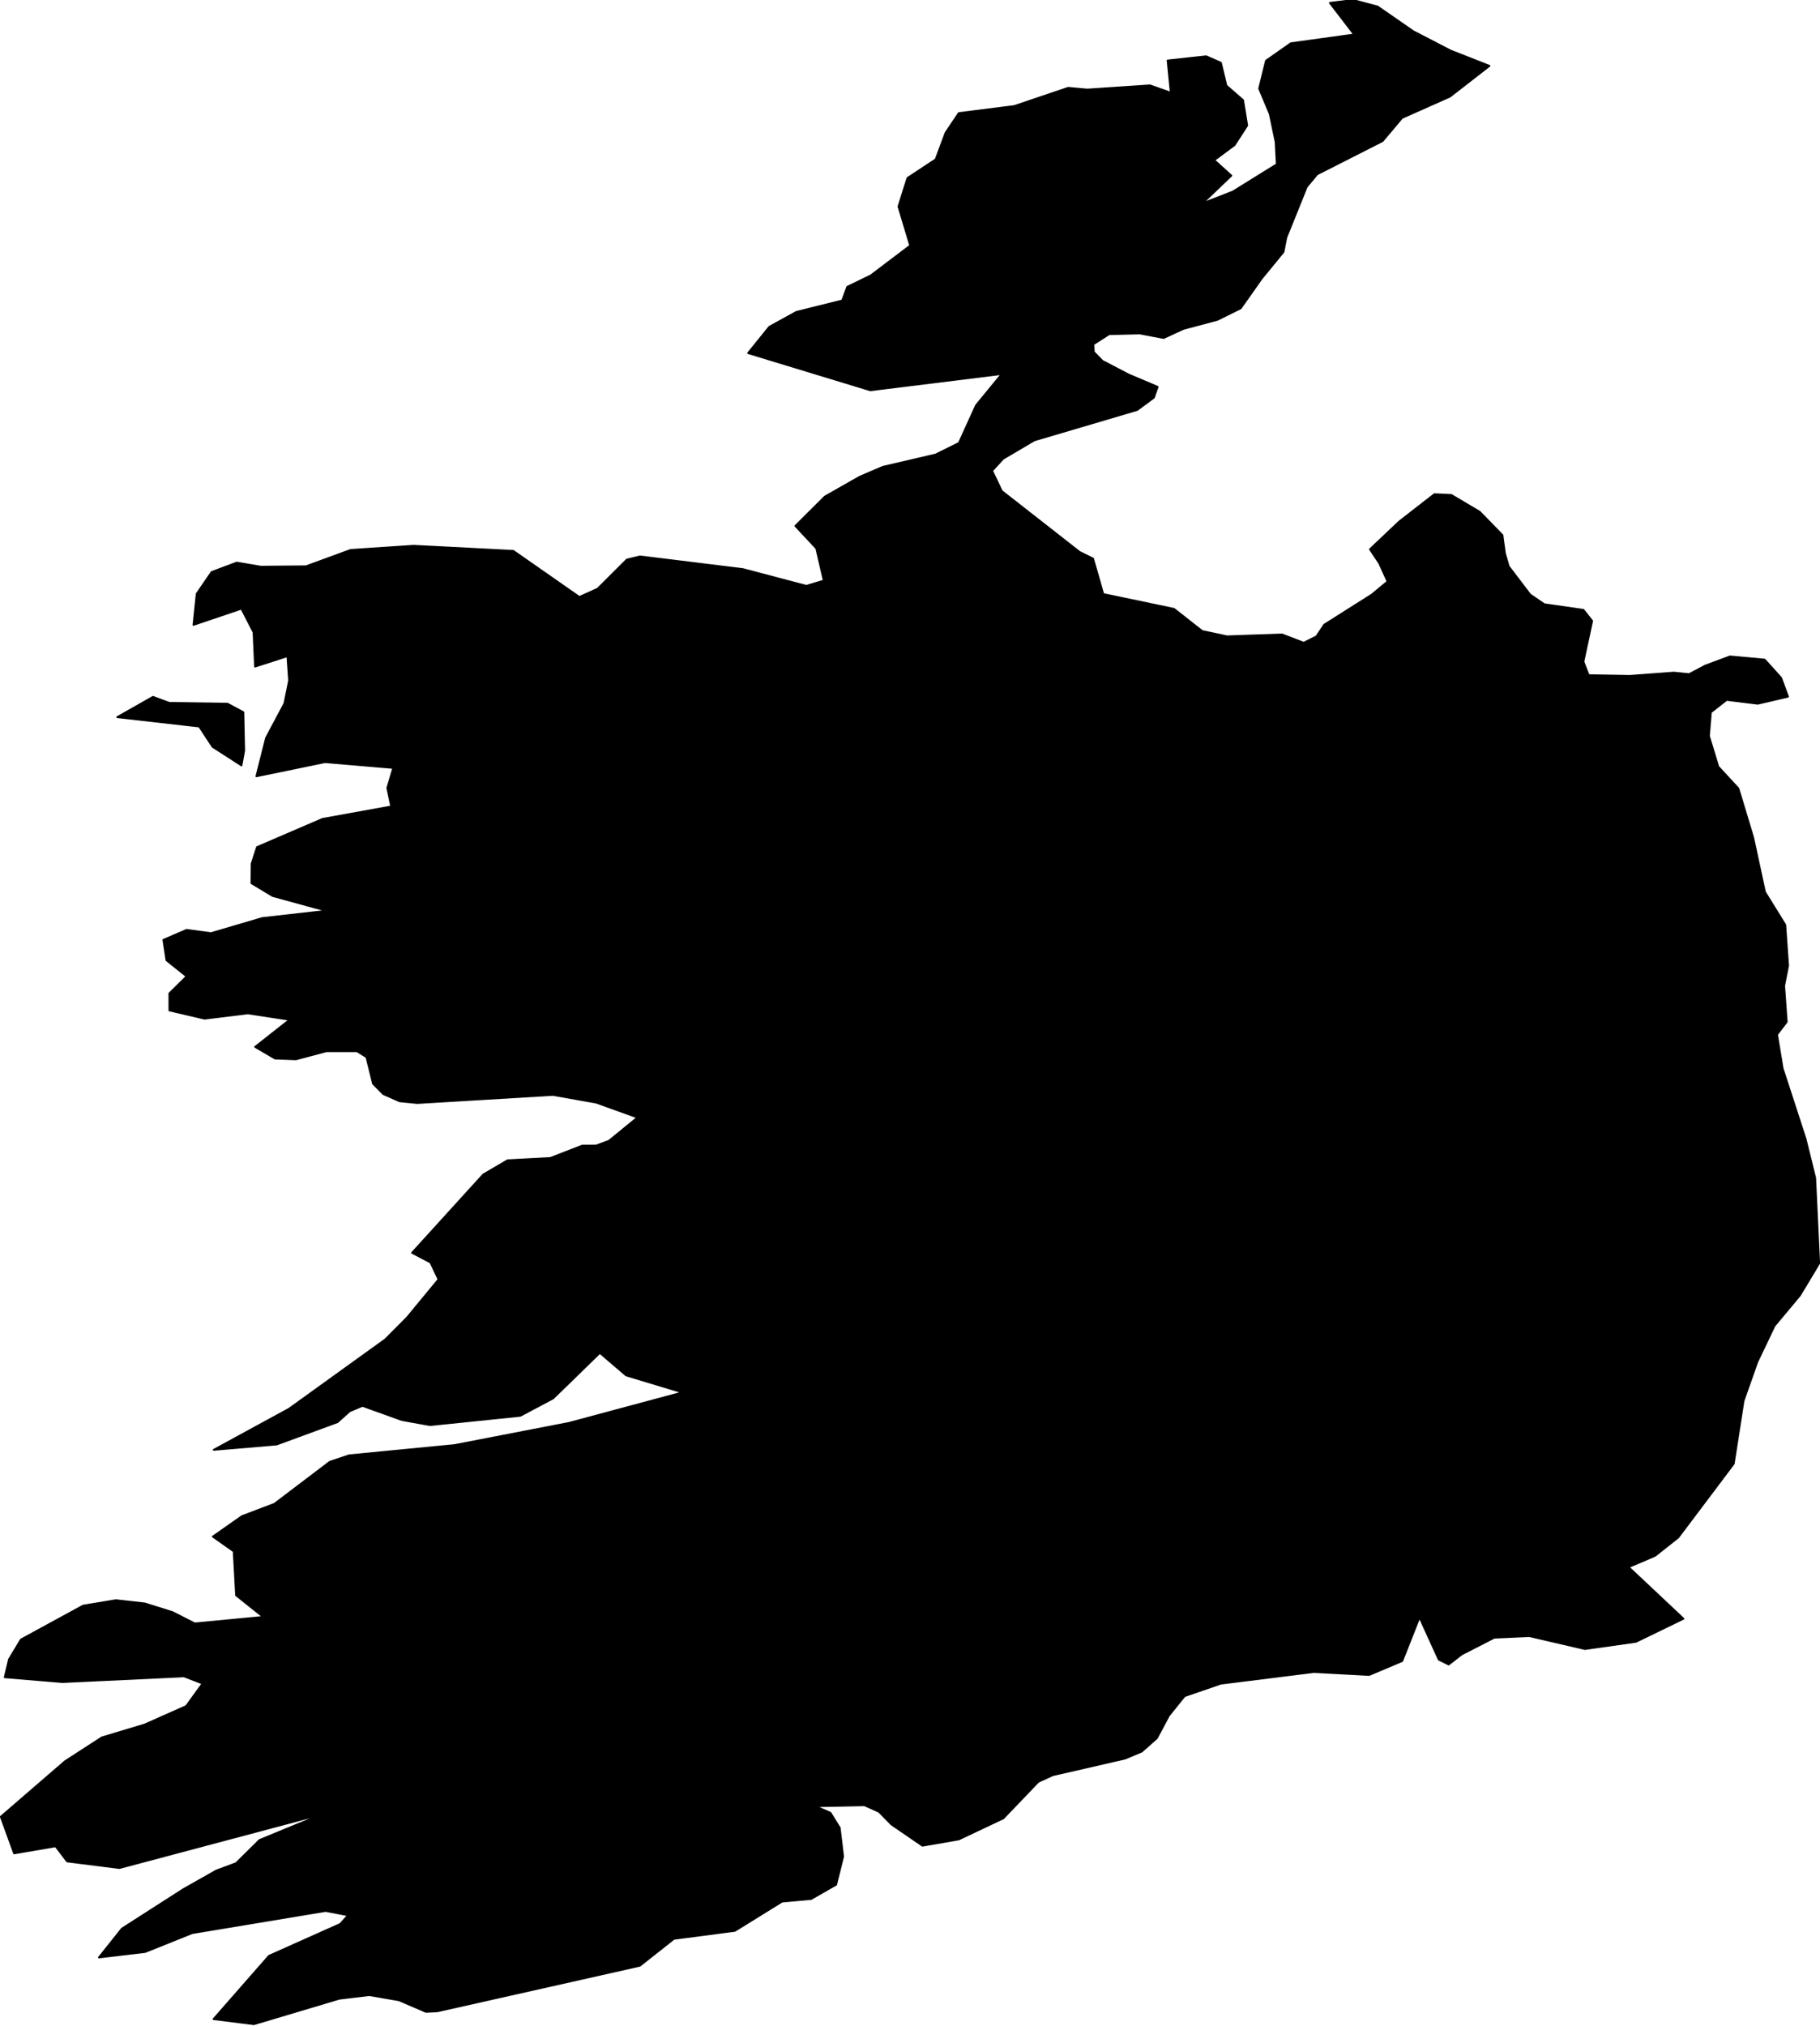 <?xml version="1.0" encoding="utf-8"?><!DOCTYPE svg  PUBLIC '-//W3C//DTD SVG 1.1//EN'  'http://www.w3.org/Graphics/SVG/1.1/DTD/svg11.dtd'><svg enable_background="new 0 0 1000 1113" height="1113px" pretty_print="False" style="stroke-linejoin: round; stroke:#000; fill: none;" version="1.1" viewBox="0 0 1000 1113" width="1000px" xmlns="http://www.w3.org/2000/svg" xmlns:xlink="http://www.w3.org/1999/xlink"><defs><style type="text/css"><![CDATA[path { fill-rule: evenodd; }]]></style></defs><g class="" fill="#000" id="country"><path d="M134.149,412.295L133.708,391.199L125.021,386.528L93.043,386.069L84.035,382.761L64.403,393.911L109.459,399.027L116.784,410.181L132.685,420.432L134.149,412.295Z M139.505,1111.793L186.391,1097.808L202.886,1095.821L219.191,1098.64L234.025,1105.011L240.278,1104.715L351.563,1079.699L370.292,1064.906L403.766,1060.526L429.692,1044.472L445.682,1043.022L459.413,1035.166L463.254,1019.698L461.365,1003.925L456.265,995.695L447.921,992.095L474.951,991.546L482.933,995.105L489.817,1002.11L506.836,1013.773L526.812,1010.298L551.282,998.72L570.462,978.693L578.39,975.037L618.165,965.899L627.335,962.047L635.621,954.724L642.23,942.33L650.852,931.611L670.748,924.756L721.937,918.352L752.324,919.981L770.437,912.327L779.944,888.293L790.545,911.569L795.964,914.251L803.108,908.69L821.037,899.508L840.301,898.638L870.87,905.742L898.917,901.754L924.978,889.107L894.804,860.749L909.349,854.549L922.074,844.479L952.592,803.968L957.972,769.441L965.526,748.035L974.995,728.22L988.961,711.503L999.551,693.897L997.34,646.938L992.024,625.444L979.463,586.876L976.375,568.251L981.706,561.264L980.301,541.435L982.478,530.408L980.904,507.972L969.73,489.903L963.265,460.008L955.137,433.064L944.111,421.113L938.975,404.27L940.048,391.199L948.706,384.415L965.802,386.528L982.417,382.65L978.627,372.322L969.588,362.302L950.549,360.551L936.955,365.61L928.08,370.293L919.702,369.445L895.556,371.252L872.885,370.863L869.987,363.428L874.806,341.045L870.013,334.989L848.506,331.892L840.716,326.559L828.967,311.119L826.86,303.9L825.517,293.934L812.977,281.084L797.459,271.885L788.134,271.441L768.798,286.468L752.711,301.693L757.817,309.342L762.391,319.408L753.68,326.629L727.57,343.157L723.306,349.575L716.303,353.048L704.419,348.477L674.257,349.533L660.546,346.616L645.04,334.434L606.174,326.295L600.575,306.815L593.19,303.178L550.433,269.734L545.108,258.581L551.214,251.924L568.331,241.842L624.878,225.149L633.972,218.427L636.071,212.495L620.078,205.718L605.733,198.235L600.964,193.33L600.771,189.077L609.411,183.536L626.231,183.134L639.371,185.642L650.166,180.655L668.956,175.641L681.705,169.325L693.194,153.027L705.199,138.381L706.753,130.437L717.978,102.608L723.739,95.706L759.635,77.492L770.369,64.745L796.669,53.05L818.386,36.191L796.989,27.776L776.484,17.153L756.951,3.618L743.412,0L730.712,1.588L744.053,18.963L709.238,23.77L695.604,33.344L691.847,48.655L697.682,62.56L700.911,77.976L701.532,90.242L677.333,105.254L660.538,111.784L676.558,96.453L667.144,87.974L678.309,79.691L685.271,68.934L683.003,55.013L673.815,47.011L670.817,34.463L662.751,30.926L641.54,33.234L643.293,50.936L631.862,46.9L597.382,49.208L586.929,48.241L557.301,58.261L526.813,62.118L519.574,72.902L514.108,87.559L498.611,97.767L493.663,113.444L500.116,134.879L478.441,151.297L465.523,157.555L462.755,165.074L437.553,171.333L422.691,179.519L411.055,193.94L478.184,214.352L550.436,205.399L536.302,222.627L526.889,243.312L514.063,249.677L485.072,256.431L472.371,261.869L453.205,272.772L437.022,288.882L448.52,301.179L452.647,318.922L443.022,321.796L408.162,312.591L351.604,305.621L344.41,307.384L328.367,323.379L318.34,327.906L282.044,302.595L227.251,299.777L192.623,302.082L168.131,311.05L143.303,311.272L130.078,309.023L116.277,314.201L108.084,326.143L106.315,343.226L132.658,334.309L139.301,347.255L140.138,366.138L157.91,360.412L158.843,373.809L156.3,386.333L146.196,405.327L140.888,426.372L178.599,418.596L216.094,421.781L212.815,432.8L214.947,442.985L177.214,449.805L141.228,465.284L138.262,474.431L138.171,485.126L149.795,492.118L179.572,500.281L144.017,504.293L115.919,512.57L102.512,510.744L89.777,516.248L91.472,527.439L102.537,536.291L93.066,545.632L93.086,554.988L112.4,559.506L136.114,556.578L159.143,560.092L140.187,575.017L151.105,581.407L162.6,581.839L179.369,577.375L196.117,577.375L201.357,580.639L204.977,595.235L210.603,600.929L219.571,604.879L229.276,605.842L303.762,601.376L327.512,605.591L350.289,613.785L334.502,626.659L327.555,629.2L319.979,629.228L302.402,636.043L278.879,637.3L265.539,645.108L226.414,688.122L236.517,693.421L240.947,702.734L223.678,723.659L211.681,735.706L158.76,773.824L117.446,796.332L152.003,793.39L185.429,781.12L192.141,775.126L199.158,772.171L220.726,779.93L236.193,782.745L285.885,777.633L303.909,768.068L329.573,743.081L344.003,755.44L375.044,764.806L312.58,781.582L249.785,793.741L191.855,799.359L181.282,802.875L150.788,826L132.9,832.799L116.95,843.988L128.411,852.094L129.72,876.238L144.62,888.124L107.009,891.703L94.749,885.472L79.498,880.7L63.692,878.932L45.659,881.921L11.502,900.533L4.948,911.414L2.607,921.245L34.331,923.885L101.074,920.739L111.294,924.686L102.308,937.09L79.481,947.234L55.966,954.303L35.717,967.403L0.449,997.862L7.757,1017.981L30.556,1014.083L36.871,1022.4L65.619,1026.031L177.615,996.23L142.564,1010.678L129.699,1023.399L118.824,1027.438L100.791,1037.644L66.991,1059.315L54.372,1075.148L79.767,1072.133L105.601,1061.765L178.885,1049.597L191.241,1051.949L186.995,1056.751L147.792,1074.274L117.338,1109.015L139.505,1111.793Z "/></g></svg>